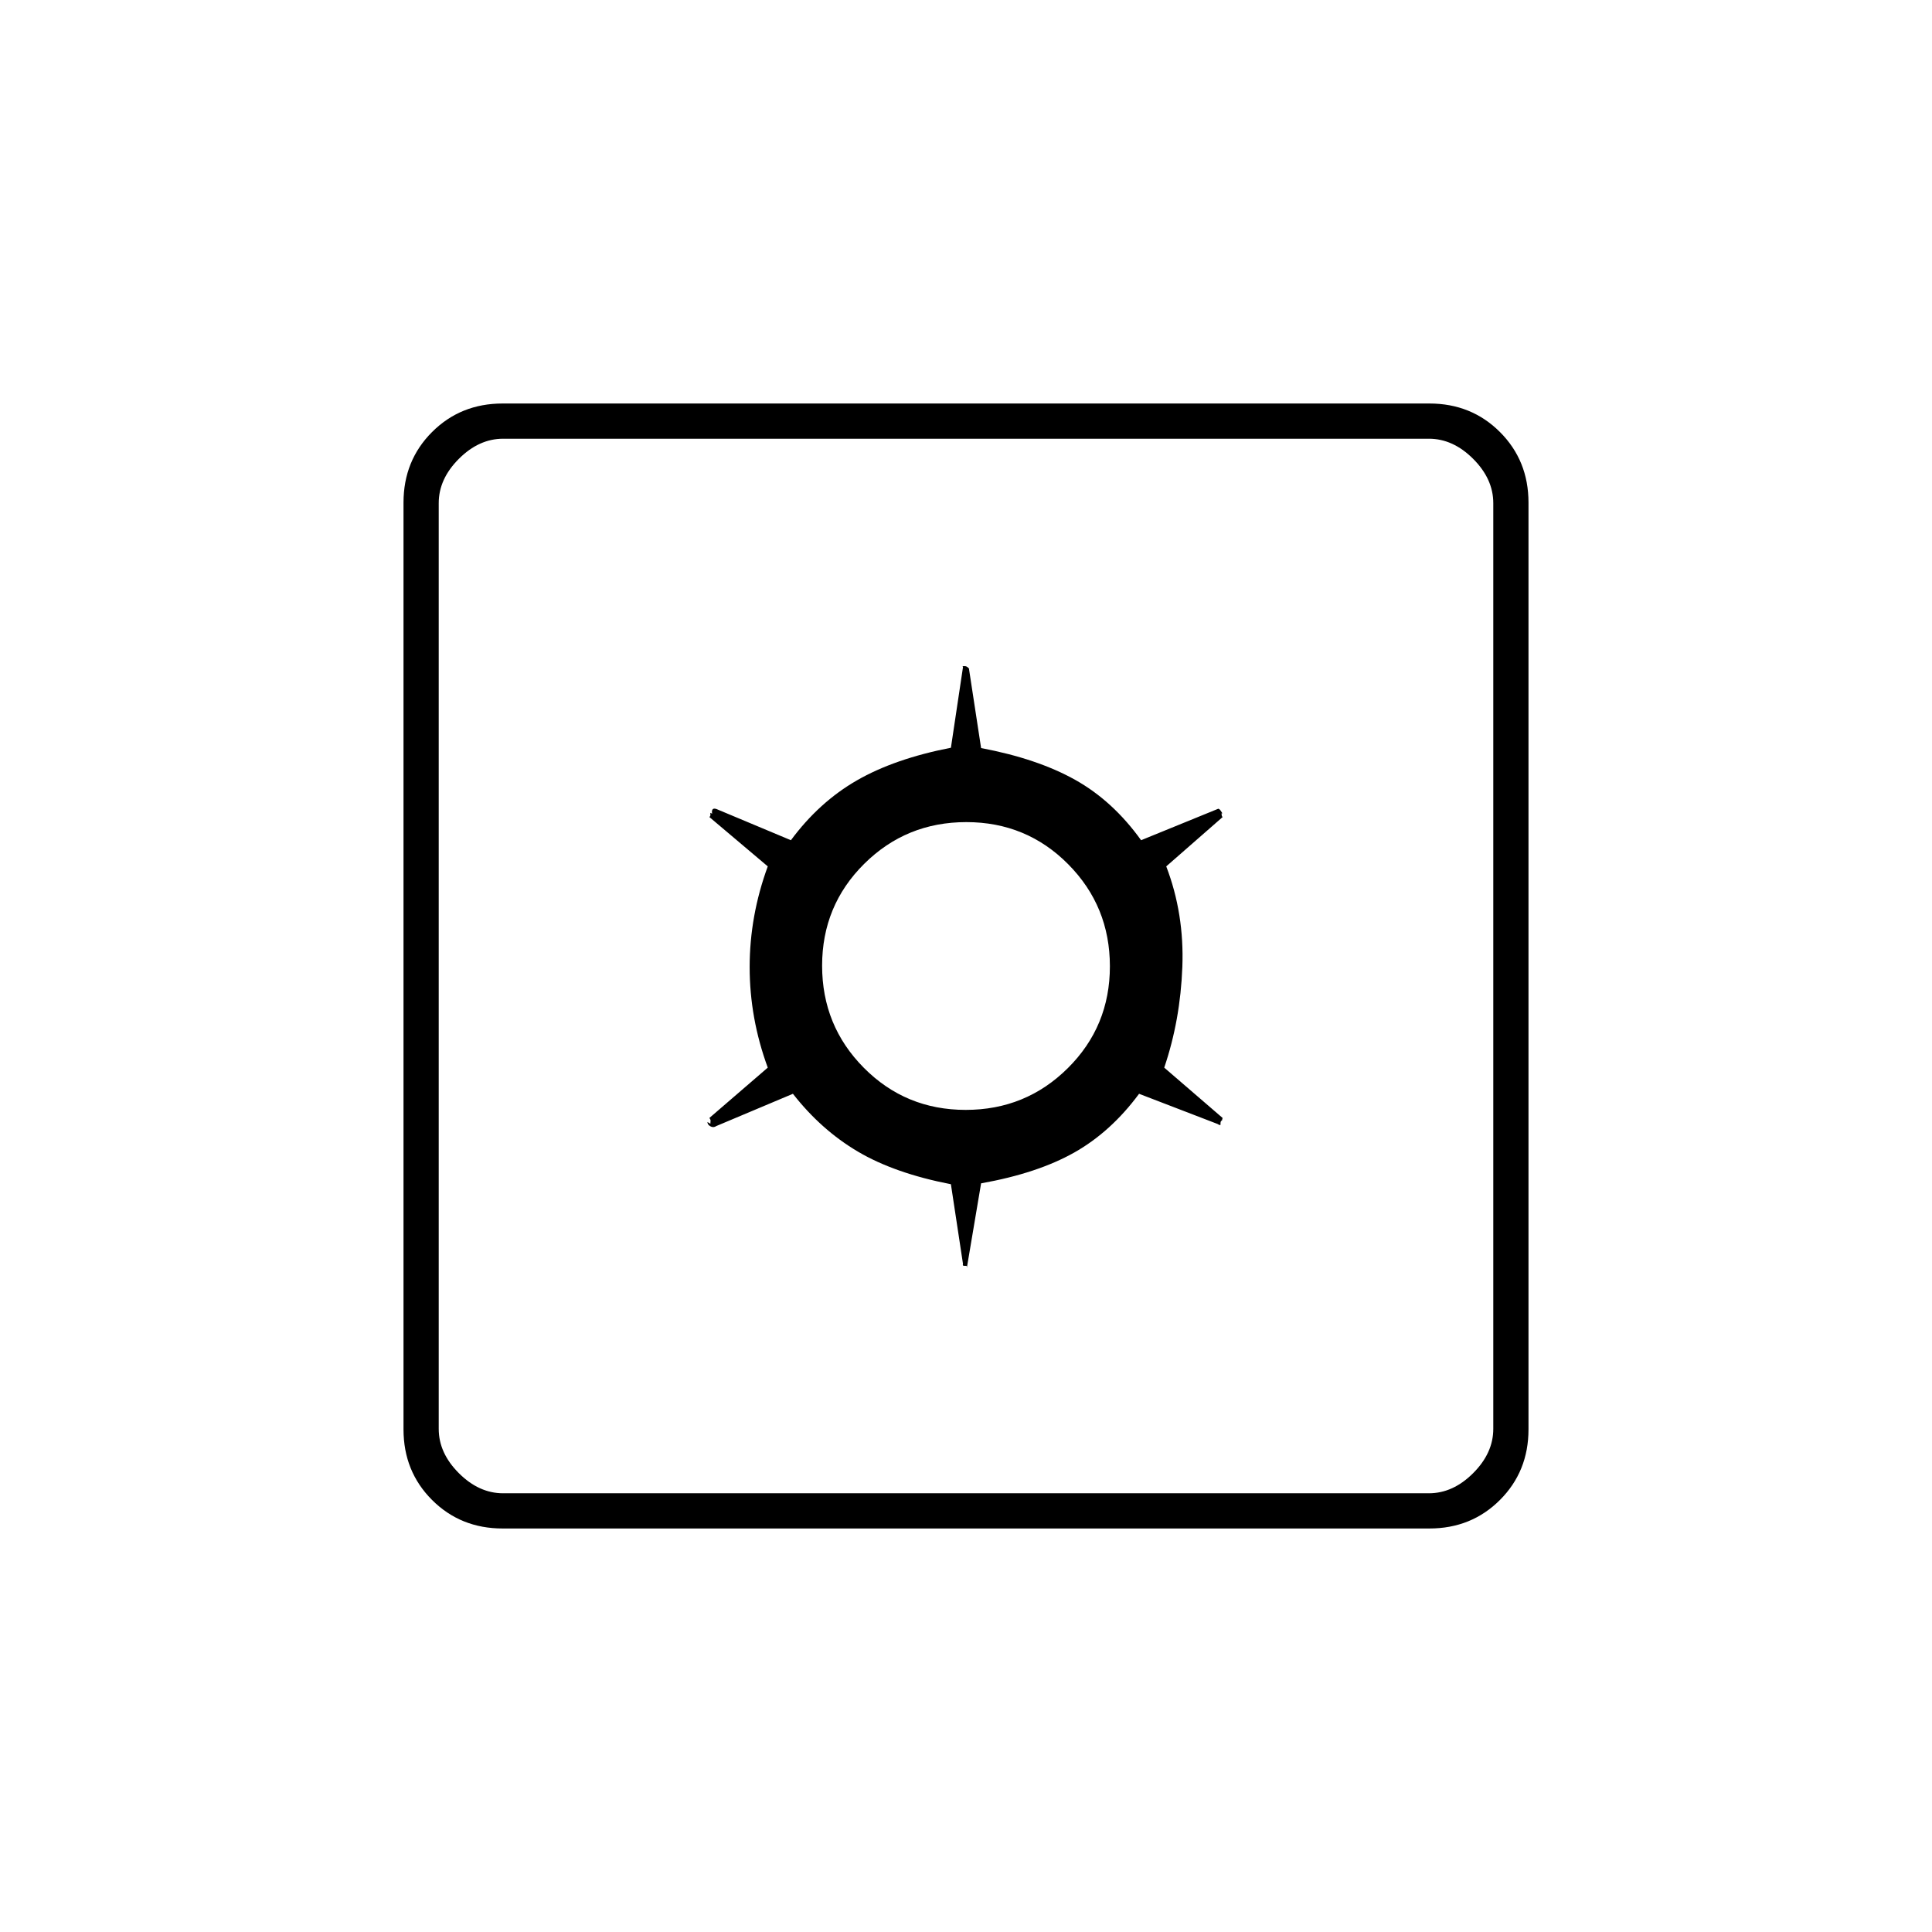 <svg xmlns="http://www.w3.org/2000/svg" height="20" viewBox="0 -960 960 960" width="20"><path d="m472.5-371.56 6 39.56q-.13.34-.05.67.09.33.86.33h.69q.4 0 .7.5.3.5-.2 0l7-41.5q28-5 46.25-15.29T566-416.5l39 15q1.54 1 1.47.16-.07-.84.16-1.47l.4-.53q-.03.84.09.33.11-.5.38-1.49l-29-25q8-23.55 9-50.03 1-26.47-8-49.97l28-24.5q-.5-.5-.5-1.48t.5-.52v.5q-.02-.35-.95-1.68-.94-1.32-1.55-.82l-38 15.5q-14-19.5-32.75-30t-46.75-15.79l-6-39.21q.38.05-.44-.73-.82-.77-1.69-.77h1.58-2.1q-.85 0-.35.5l-6 40.05q-28 5.45-46.75 16.24T393-542.5L356-558q-1.52-.5-1.98.29-.45.79-.14 2.02l-.94-.43q.06.62.06 1.12 0 .5-.5 1l29 24.5q-9 24.55-9 50.03 0 25.47 9 49.97l-29 25q.63.87.57 1.4-.07.52-.09 1.49l-1.46-.88q0 1.34 1.51 2.17 1.51.82 2.97-.18l38-16q14 17.92 32.25 28.71t46.25 16.23Zm7.35-36.94q-29.85 0-50.6-20.9t-20.75-50.75q0-29.85 20.9-50.6t50.75-20.75q29.85 0 50.6 20.9t20.75 50.75q0 29.85-20.9 50.6t-50.75 20.75Zm-230.09 208q-20.9 0-35.08-14.18t-14.18-35.08v-460.48q0-20.9 14.18-35.08t35.08-14.18h460.48q20.9 0 35.08 14.18t14.18 35.08v460.48q0 20.9-14.18 35.08t-35.08 14.18H249.76ZM250-218h460q12 0 22-10t10-22v-460q0-12-10-22t-22-10H250q-12 0-22 10t-10 22v460q0 12 10 22t22 10Zm-32-524v524-524Z"/></svg>